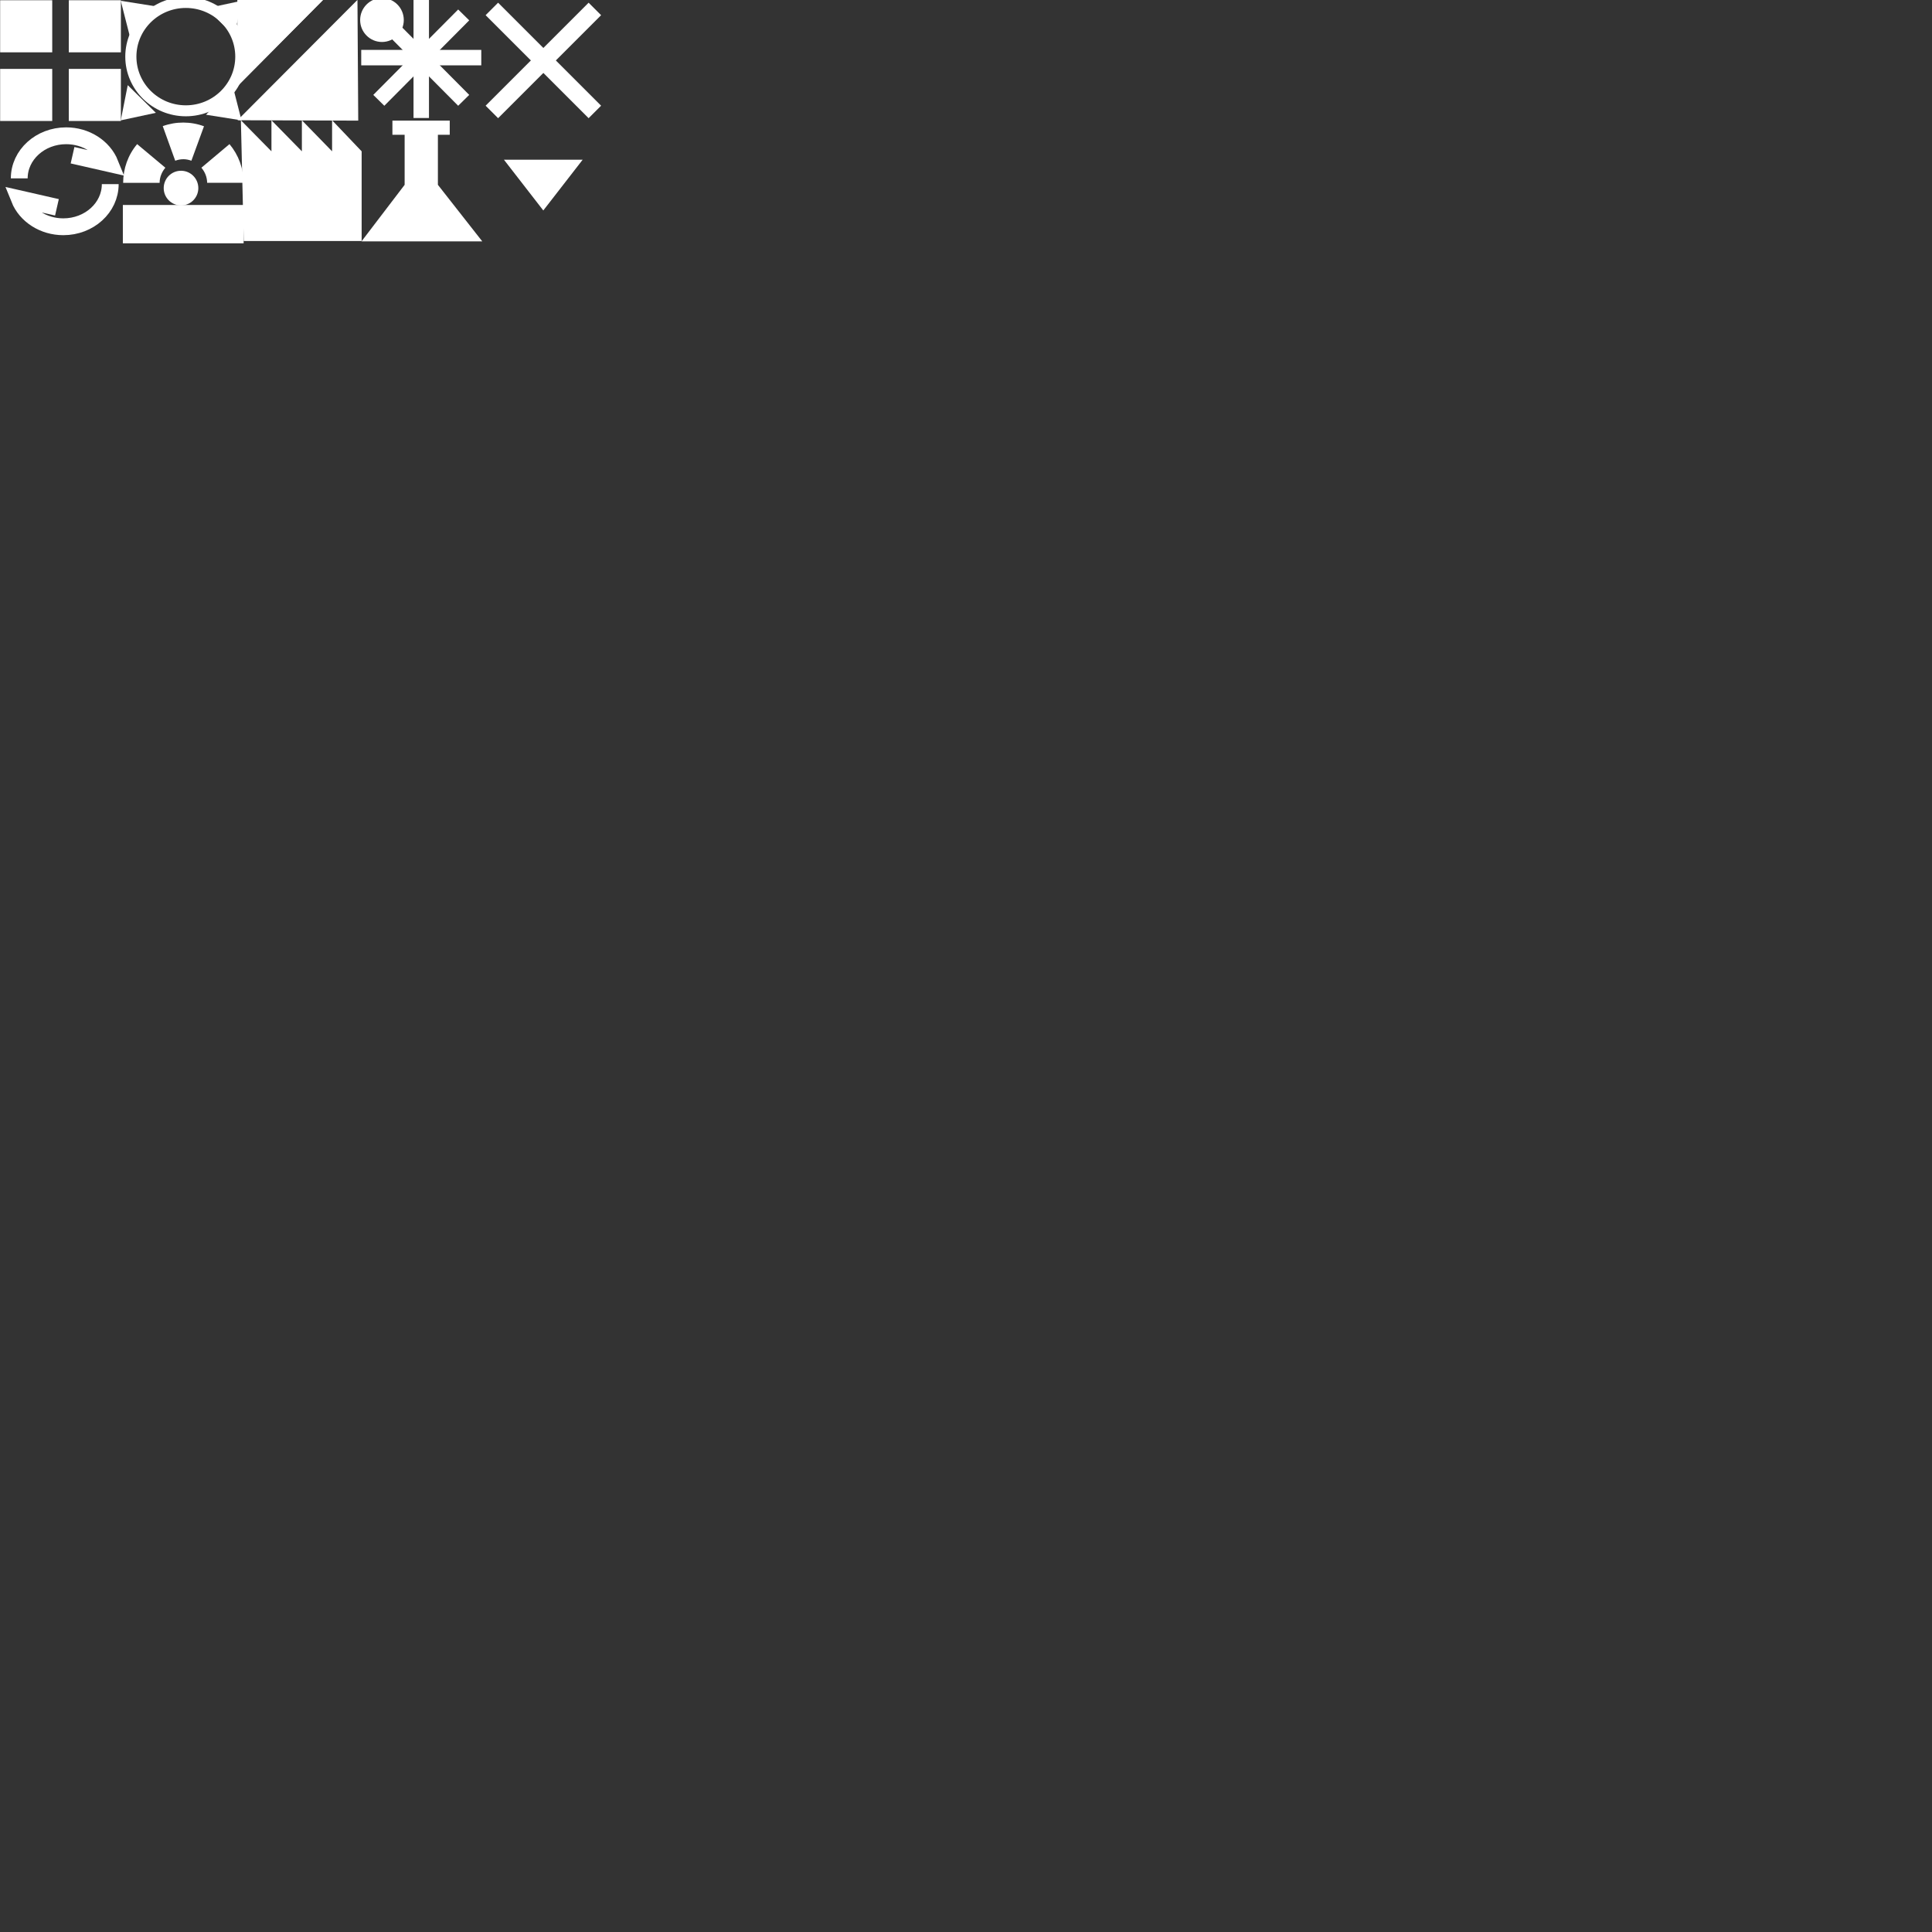 <?xml version="1.0" encoding="UTF-8" standalone="no"?>
<!-- Created with Inkscape (http://www.inkscape.org/) -->

<svg
   xmlns:dc="http://purl.org/dc/elements/1.1/"
   xmlns:cc="http://creativecommons.org/ns#"
   xmlns:rdf="http://www.w3.org/1999/02/22-rdf-syntax-ns#"
   xmlns:svg="http://www.w3.org/2000/svg"
   xmlns="http://www.w3.org/2000/svg"
   xmlns:sodipodi="http://sodipodi.sourceforge.net/DTD/sodipodi-0.dtd"
   xmlns:inkscape="http://www.inkscape.org/namespaces/inkscape"
   width="512"
   height="512"
   id="svg4956"
   version="1.1"
   inkscape:version="0.48.4 r9939"
   inkscape:export-filename="/home/fred/projets/irr310/res/drawable/icons/texture.png"
   inkscape:export-xdpi="90"
   inkscape:export-ydpi="90"
   sodipodi:docname="texture.svg">
  <rect width="100%" height="100%" fill="#333333" stroke="none"/>
  <defs
     id="defs4958" />
  <sodipodi:namedview
     id="base"
     pagecolor="#3c3c3c"
     bordercolor="#666666"
     borderopacity="1.0"
     inkscape:pageopacity="0"
     inkscape:pageshadow="2"
     inkscape:zoom="7.919596"
     inkscape:cx="163.56091"
     inkscape:cy="471.2271"
     inkscape:document-units="px"
     inkscape:current-layer="layer1"
     showgrid="true"
     fit-margin-top="0"
     fit-margin-left="0"
     fit-margin-right="0"
     fit-margin-bottom="0"
     inkscape:window-width="1920"
     inkscape:window-height="1145"
     inkscape:window-x="0"
     inkscape:window-y="27"
     inkscape:window-maximized="1"
     inkscape:snap-global="false">
    <inkscape:grid
       type="xygrid"
       id="grid5778"
       empspacing="5"
       visible="true"
       enabled="true"
       snapvisiblegridlinesonly="true"
       spacingx="32px"
       spacingy="32px" />
  </sodipodi:namedview>
  <g
     inkscape:label="Calque 1"
     inkscape:groupmode="layer"
     id="layer1"
     transform="translate(48.039,112.866)">
    <g
       id="g13662"
       transform="matrix(1.143,0,0,1.143,-2513.588,-787.934)"
       style="fill:none;stroke:#ffffff;stroke-opacity:1">
      <path
         sodipodi:nodetypes="cscc"
         inkscape:connector-curvature="0"
         id="path13649"
         d="m 2161.548,631.97 c 0,-5.457 4.87,-9.881 10.877,-9.881 4.573,0 8.657,2.598 10.221,6.502 l -8.74,-1.991"
         style="fill:none;stroke:#ffffff;stroke-width:3.901;stroke-miterlimit:4;stroke-opacity:1" />
      <path
         style="fill:none;stroke:#ffffff;stroke-width:3.901;stroke-miterlimit:4;stroke-opacity:1"
         d="m 2182.646,633.307 c 0,5.457 -4.87,9.881 -10.877,9.881 -4.573,0 -8.657,-2.598 -10.221,-6.502 l 8.74,1.991"
         id="path13656"
         inkscape:connector-curvature="0"
         sodipodi:nodetypes="cscc" />
    </g>
    <g
       id="g5807"
       transform="matrix(1.116,0,0,1.116,4.471,-487.732)"
       style="fill:#ffffff;fill-opacity:1">
      <rect
         style="fill:#ffffff;fill-opacity:1;stroke:none"
         id="rect4916"
         width="12.369"
         height="12.369"
         x="-47.019"
         y="335.958" />
      <rect
         y="335.958"
         x="-30.714"
         height="12.369"
         width="12.369"
         id="rect4918"
         style="fill:#ffffff;fill-opacity:1;stroke:none" />
      <rect
         style="fill:#ffffff;fill-opacity:1;stroke:none"
         id="rect4920"
         width="12.369"
         height="12.369"
         x="-30.714"
         y="352.263" />
      <rect
         y="352.263"
         x="-47.019"
         height="12.369"
         width="12.369"
         id="rect4922"
         style="fill:#ffffff;fill-opacity:1;stroke:none" />
    </g>
    <path
       d="m 2580,3289.167 c 0,40.041 -32.459,72.5 -72.5,72.5 -40.041,0 -72.5,-32.459 -72.5,-72.5 0,-40.041 32.459,-72.5 72.5,-72.5 40.041,0 72.5,32.459 72.5,72.5 z"
       sodipodi:ry="72.5"
       sodipodi:rx="72.5"
       sodipodi:cy="3289.1667"
       sodipodi:cx="2507.5"
       id="path8919"
       style="fill:none;stroke:#ffffff;stroke-width:14.679;stroke-miterlimit:4;stroke-opacity:1;stroke-dasharray:none"
       sodipodi:type="arc"
       transform="matrix(0.201,0,0,0.198,-502.797,-749.112)" />
    <path
       sodipodi:nodetypes="cccc"
       inkscape:connector-curvature="0"
       id="path8923"
       d="m 6.569,-82.459 7.039,-7.727 2.355,9.215 z"
       style="fill:#ffffff;fill-opacity:1;stroke:none" />
    <path
       style="fill:#ffffff;fill-opacity:1;stroke:none"
       d="m -13.683,-103.44 7.039,-7.727 -9.394,-1.487 z"
       id="path8925"
       inkscape:connector-curvature="0"
       sodipodi:nodetypes="cccc" />
    <path
       style="fill:#ffffff;fill-opacity:1;stroke:none"
       d="m 14.113,-103.325 -7.449,-7.333 9.299,-1.997 z"
       id="path8929"
       inkscape:connector-curvature="0"
       sodipodi:nodetypes="cccc" />
    <path
       sodipodi:nodetypes="cccc"
       inkscape:connector-curvature="0"
       id="path8931"
       d="m -6.738,-82.968 -7.449,-7.333 -1.85,9.329 z"
       style="fill:#ffffff;fill-opacity:1;stroke:none" />
    <g
       id="g13636"
       style="fill:#ffffff;fill-opacity:1"
       transform="matrix(1.496,0,0,1.501,-4703.379,-323.217)">
      <path
         sodipodi:nodetypes="cccc"
         style="fill:#ffffff;fill-opacity:1;stroke:none"
         d="m 3153.933,161.368 21.385,0.069 -0.138,-21.316 z"
         id="path13630"
         inkscape:connector-curvature="0" />
      <path
         sodipodi:nodetypes="cccc"
         style="fill:#ffffff;fill-opacity:1;stroke:none"
         d="m 3153.933,140.121 0,15.226 15.156,-15.226 z"
         id="path13632"
         inkscape:connector-curvature="0" />
      <path
         inkscape:connector-curvature="0"
         id="path13634"
         d="m 3153.933,140.121 0,15.226 15.156,-15.226 z"
         style="fill:#ffffff;fill-opacity:1;stroke:none"
         sodipodi:nodetypes="cccc" />
    </g>
    <g
       id="g8626"
       transform="matrix(1.44,0,0,1.44,-3032.876,-5832.463)"
       style="fill:#ffffff;fill-opacity:1">
      <path
         inkscape:connector-curvature="0"
         id="path8585"
         d="m 2139.281,3981.125 0,2.844 22.094,0 0,-2.844 -22.094,0 z"
         style="font-size:medium;font-style:normal;font-variant:normal;font-weight:normal;font-stretch:normal;text-indent:0;text-align:start;text-decoration:none;line-height:normal;letter-spacing:normal;word-spacing:normal;text-transform:none;direction:ltr;block-progression:tb;writing-mode:lr-tb;text-anchor:start;baseline-shift:baseline;color:#000000;fill:#ffffff;fill-opacity:1;stroke:none;stroke-width:2.848;marker:none;visibility:visible;display:inline;overflow:visible;enable-background:accumulate;font-family:Sans;-inkscape-font-specification:Sans" />
      <path
         inkscape:connector-curvature="0"
         id="path8587"
         d="m 2148.906,3971.438 0,22.219 2.844,0 0,-22.219 -2.844,0 z"
         style="font-size:medium;font-style:normal;font-variant:normal;font-weight:normal;font-stretch:normal;text-indent:0;text-align:start;text-decoration:none;line-height:normal;letter-spacing:normal;word-spacing:normal;text-transform:none;direction:ltr;block-progression:tb;writing-mode:lr-tb;text-anchor:start;baseline-shift:baseline;color:#000000;fill:#ffffff;fill-opacity:1;stroke:none;stroke-width:2.848;marker:none;visibility:visible;display:inline;overflow:visible;enable-background:accumulate;font-family:Sans;-inkscape-font-specification:Sans" />
      <path
         inkscape:connector-curvature="0"
         id="path8589"
         d="m 2143.531,3973.688 -2.031,2 15.625,15.719 2.031,-2 -15.625,-15.719 z"
         style="font-size:medium;font-style:normal;font-variant:normal;font-weight:normal;font-stretch:normal;text-indent:0;text-align:start;text-decoration:none;line-height:normal;letter-spacing:normal;word-spacing:normal;text-transform:none;direction:ltr;block-progression:tb;writing-mode:lr-tb;text-anchor:start;baseline-shift:baseline;color:#000000;fill:#ffffff;fill-opacity:1;stroke:none;stroke-width:2.848;marker:none;visibility:visible;display:inline;overflow:visible;enable-background:accumulate;font-family:Sans;-inkscape-font-specification:Sans" />
      <path
         inkscape:connector-curvature="0"
         id="path8591"
         d="m 2157.125,3973.688 -15.625,15.719 2.031,2 15.625,-15.719 -2.031,-2 z"
         style="font-size:medium;font-style:normal;font-variant:normal;font-weight:normal;font-stretch:normal;text-indent:0;text-align:start;text-decoration:none;line-height:normal;letter-spacing:normal;word-spacing:normal;text-transform:none;direction:ltr;block-progression:tb;writing-mode:lr-tb;text-anchor:start;baseline-shift:baseline;color:#000000;fill:#ffffff;fill-opacity:1;stroke:none;stroke-width:2.848;marker:none;visibility:visible;display:inline;overflow:visible;enable-background:accumulate;font-family:Sans;-inkscape-font-specification:Sans" />
      <path
         id="path8593"
         d="m 2163.039,3940.97 c 0,6.248 -5.065,11.314 -11.314,11.314 -6.248,0 -11.314,-5.065 -11.314,-11.314 0,-6.248 5.065,-11.314 11.314,-11.314 6.248,0 11.314,5.065 11.314,11.314 z"
         style="fill:#ffffff;fill-opacity:1;stroke:none"
         transform="matrix(0.355,0,0,0.357,1379.236,2568.702)"
         inkscape:connector-curvature="0" />
    </g>
    <g
       id="g8576"
       transform="matrix(1.162,0,0,-1.164,-2285.577,4814.122)"
       style="fill:#ffffff;fill-opacity:1">
      <path
         id="path8550"
         transform="translate(-4.915,2.341)"
         d="m 1958.594,4188.844 c 0,3.232 1.11,6.337 3.187,8.812 l 6.438,-5.375 c -0.795,-0.933 -1.298,-2.119 -1.313,-3.437 l -8.312,0 z m 19.156,0 c -0.015,1.319 -0.517,2.504 -1.312,3.437 l 6.406,5.375 c 2.077,-2.475 3.219,-5.581 3.219,-8.812 l -8.312,0 z m -7.281,5.031 -2.844,7.875 c 3.04,1.096 6.373,1.083 9.406,-0.031 l -2.875,-7.844 c -0.574,0.207 -1.167,0.344 -1.812,0.344 -0.656,0 -1.293,-0.131 -1.875,-0.344 z"
         style="fill:#ffffff;fill-opacity:1;stroke:none"
         inkscape:connector-curvature="0" />
      <path
         transform="matrix(0.727,0,0,0.727,532.312,1145.344)"
         d="m 1978.693,4187.95 c 0,2.998 -2.431,5.429 -5.429,5.429 -2.998,0 -5.429,-2.431 -5.429,-5.429 0,-2.998 2.431,-5.429 5.429,-5.429 2.999,0 5.429,2.431 5.429,5.429 z"
         sodipodi:ry="5.4292941"
         sodipodi:rx="5.4292941"
         sodipodi:cy="4187.9502"
         sodipodi:cx="1973.2635"
         id="path8561"
         style="fill:#ffffff;fill-opacity:1;stroke:none"
         sodipodi:type="arc" />
      <rect
         y="4177.415"
         x="1953.611"
         height="8.725"
         width="27.545"
         id="rect8574"
         style="fill:#ffffff;fill-opacity:1;stroke:none" />
    </g>
    <path
       style="fill:#ffffff;fill-opacity:1;stroke:none"
       d="m 16.553,-48.991 31.247,0 0,-23.775 -7.833,-8.225 0,8.225 -8.006,-8.225 0,8.225 -8.063,-8.225 0,8.225 -8.098,-8.225 z"
       id="path13643"
       inkscape:connector-curvature="0"
       sodipodi:nodetypes="ccccccccccc" />
    <path
       style="fill:#ffffff;fill-opacity:1;stroke:none"
       d="m 47.765,-48.901 32,0 -11.756,-14.983 0,-13.268 3.138,0 0,-3.749 -15.192,0 0,3.749 3.238,0 0,13.268 z"
       id="path8943"
       inkscape:connector-curvature="0"
       sodipodi:nodetypes="ccccccccccc" />
    <path
       style="fill:#ffffff;stroke:#ffffff;stroke-width:4.679;stroke-linecap:butt;stroke-linejoin:miter;stroke-miterlimit:4;stroke-opacity:1;stroke-dasharray:none"
       d="M 109.605,-110.496 82.308,-83.199"
       id="path7461"
       inkscape:connector-curvature="0" />
    <path
       inkscape:connector-curvature="0"
       id="path7463"
       d="m 82.308,-110.496 27.297,27.297"
       style="fill:#ffffff;stroke:#ffffff;stroke-width:4.679;stroke-linecap:butt;stroke-linejoin:miter;stroke-miterlimit:4;stroke-opacity:1;stroke-dasharray:none" />
    <path
       style="fill:#ffffff;fill-opacity:1;stroke:none"
       d="m 85.511,-70.538 20.862,0 -10.431,13.447 z"
       id="path6027"
       inkscape:connector-curvature="0"
       sodipodi:nodetypes="cccc" />
  </g>
</svg>
